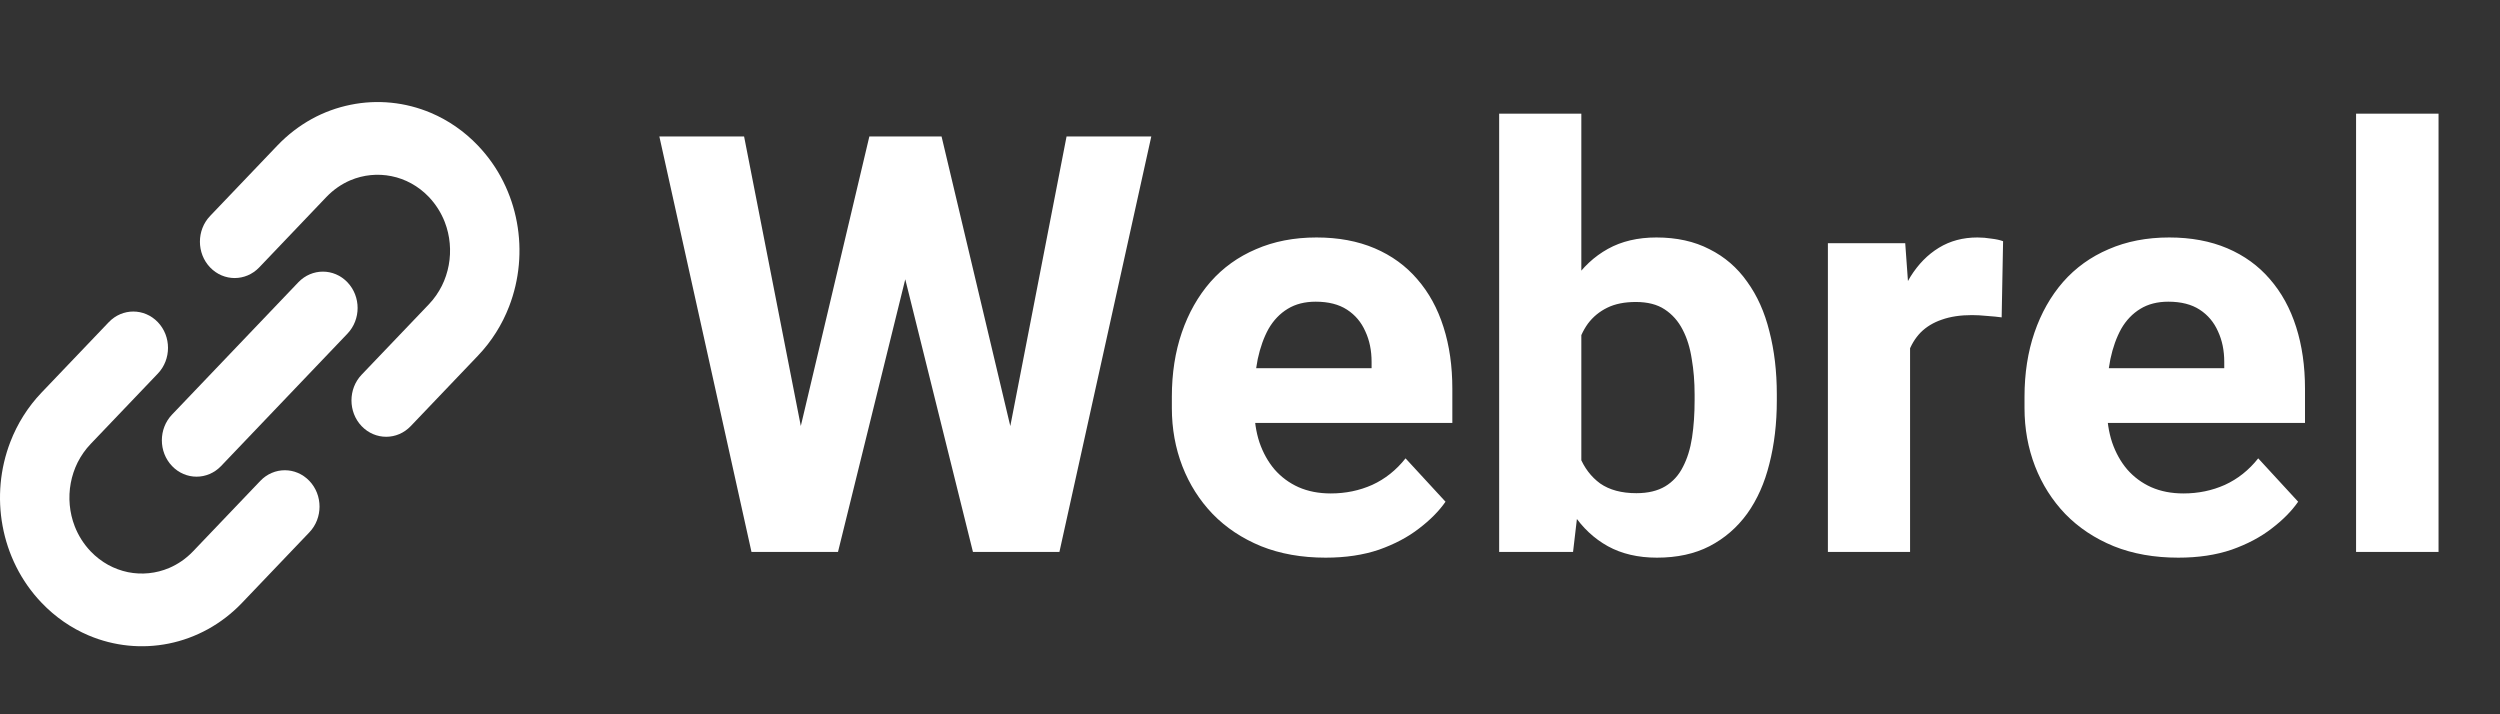 <svg width="77" height="22" viewBox="0 0 77 22" fill="none" xmlns="http://www.w3.org/2000/svg">
<rect x="0" y="0" width="77" height="22" fill="#333333" stroke="none"/>
<path d="M24.227 14.97L26.776 4.203H28.2L28.525 5.996L25.81 17H24.28L24.227 14.97ZM22.918 4.203L25.027 14.97L24.852 17H23.146L20.308 4.203H22.918ZM30.767 14.926L32.85 4.203H35.46L32.63 17H30.925L30.767 14.926ZM29 4.203L31.566 15.014L31.496 17H29.967L27.233 5.987L27.585 4.203H29ZM40.83 17.176C40.092 17.176 39.43 17.059 38.844 16.824C38.258 16.584 37.76 16.253 37.35 15.831C36.945 15.409 36.635 14.92 36.418 14.363C36.201 13.801 36.093 13.203 36.093 12.57V12.219C36.093 11.498 36.195 10.839 36.4 10.241C36.605 9.644 36.898 9.125 37.279 8.686C37.666 8.246 38.135 7.909 38.685 7.675C39.236 7.435 39.857 7.314 40.549 7.314C41.223 7.314 41.82 7.426 42.342 7.648C42.863 7.871 43.3 8.188 43.651 8.598C44.009 9.008 44.278 9.5 44.46 10.074C44.642 10.643 44.732 11.275 44.732 11.973V13.027H37.174V11.34H42.245V11.146C42.245 10.795 42.181 10.481 42.052 10.206C41.929 9.925 41.741 9.702 41.489 9.538C41.237 9.374 40.915 9.292 40.523 9.292C40.188 9.292 39.901 9.365 39.661 9.512C39.421 9.658 39.225 9.863 39.072 10.127C38.926 10.391 38.815 10.701 38.738 11.059C38.668 11.41 38.633 11.797 38.633 12.219V12.57C38.633 12.951 38.685 13.303 38.791 13.625C38.902 13.947 39.058 14.226 39.257 14.46C39.462 14.694 39.708 14.876 39.995 15.005C40.288 15.134 40.619 15.198 40.988 15.198C41.445 15.198 41.87 15.11 42.263 14.935C42.661 14.753 43.004 14.48 43.291 14.117L44.522 15.453C44.322 15.74 44.05 16.016 43.704 16.279C43.364 16.543 42.954 16.76 42.474 16.93C41.993 17.094 41.445 17.176 40.83 17.176ZM46.174 3.5H48.705V14.82L48.45 17H46.174V3.5ZM54.726 12.148V12.333C54.726 13.042 54.649 13.692 54.497 14.284C54.351 14.876 54.122 15.389 53.812 15.822C53.501 16.25 53.114 16.584 52.651 16.824C52.194 17.059 51.655 17.176 51.034 17.176C50.454 17.176 49.95 17.059 49.523 16.824C49.101 16.59 48.746 16.259 48.459 15.831C48.172 15.403 47.94 14.902 47.765 14.328C47.589 13.754 47.457 13.127 47.369 12.447V12.043C47.457 11.363 47.589 10.736 47.765 10.162C47.94 9.588 48.172 9.087 48.459 8.659C48.746 8.231 49.101 7.9 49.523 7.666C49.944 7.432 50.442 7.314 51.017 7.314C51.644 7.314 52.188 7.435 52.651 7.675C53.12 7.909 53.507 8.243 53.812 8.677C54.122 9.104 54.351 9.614 54.497 10.206C54.649 10.792 54.726 11.44 54.726 12.148ZM52.194 12.333V12.148C52.194 11.762 52.165 11.398 52.106 11.059C52.054 10.713 51.96 10.411 51.825 10.153C51.69 9.89 51.506 9.682 51.272 9.529C51.043 9.377 50.747 9.301 50.384 9.301C50.038 9.301 49.745 9.359 49.505 9.477C49.265 9.594 49.065 9.758 48.907 9.969C48.755 10.18 48.641 10.432 48.565 10.725C48.488 11.012 48.441 11.328 48.424 11.674V12.825C48.441 13.288 48.518 13.698 48.652 14.056C48.793 14.407 49.004 14.685 49.285 14.891C49.572 15.09 49.944 15.19 50.401 15.19C50.759 15.19 51.055 15.119 51.289 14.979C51.523 14.838 51.705 14.639 51.834 14.381C51.969 14.123 52.062 13.821 52.115 13.476C52.168 13.124 52.194 12.743 52.194 12.333ZM58.83 9.564V17H56.299V7.49H58.681L58.83 9.564ZM61.695 7.429L61.651 9.775C61.528 9.758 61.379 9.743 61.203 9.731C61.033 9.714 60.878 9.705 60.737 9.705C60.38 9.705 60.069 9.752 59.806 9.846C59.548 9.934 59.331 10.065 59.155 10.241C58.985 10.417 58.856 10.631 58.769 10.883C58.687 11.135 58.64 11.422 58.628 11.744L58.118 11.586C58.118 10.971 58.18 10.405 58.303 9.89C58.426 9.368 58.605 8.914 58.839 8.527C59.079 8.141 59.372 7.842 59.718 7.631C60.063 7.42 60.459 7.314 60.904 7.314C61.045 7.314 61.188 7.326 61.335 7.35C61.481 7.367 61.602 7.394 61.695 7.429ZM67.092 17.176C66.353 17.176 65.691 17.059 65.106 16.824C64.519 16.584 64.022 16.253 63.611 15.831C63.207 15.409 62.897 14.92 62.68 14.363C62.463 13.801 62.355 13.203 62.355 12.57V12.219C62.355 11.498 62.457 10.839 62.662 10.241C62.867 9.644 63.16 9.125 63.541 8.686C63.928 8.246 64.397 7.909 64.947 7.675C65.498 7.435 66.119 7.314 66.811 7.314C67.484 7.314 68.082 7.426 68.603 7.648C69.125 7.871 69.561 8.188 69.913 8.598C70.27 9.008 70.54 9.5 70.722 10.074C70.903 10.643 70.994 11.275 70.994 11.973V13.027H63.435V11.34H68.507V11.146C68.507 10.795 68.442 10.481 68.314 10.206C68.19 9.925 68.003 9.702 67.751 9.538C67.499 9.374 67.177 9.292 66.784 9.292C66.45 9.292 66.163 9.365 65.923 9.512C65.683 9.658 65.486 9.863 65.334 10.127C65.188 10.391 65.076 10.701 65 11.059C64.93 11.41 64.894 11.797 64.894 12.219V12.57C64.894 12.951 64.947 13.303 65.053 13.625C65.164 13.947 65.319 14.226 65.519 14.46C65.724 14.694 65.97 14.876 66.257 15.005C66.55 15.134 66.881 15.198 67.25 15.198C67.707 15.198 68.132 15.11 68.524 14.935C68.923 14.753 69.266 14.48 69.553 14.117L70.783 15.453C70.584 15.74 70.311 16.016 69.966 16.279C69.626 16.543 69.216 16.76 68.735 16.93C68.255 17.094 67.707 17.176 67.092 17.176ZM75.107 3.5V17H72.567V3.5H75.107Z" fill="white"/>
<g clip-path="url(#clip0_101_812)">
<path d="M15.92 6.846C15.841 6.414 15.7 5.991 15.5 5.591C15.3 5.191 15.039 4.817 14.72 4.483C14.297 4.039 13.802 3.702 13.275 3.478C12.484 3.143 11.624 3.059 10.798 3.227C10.384 3.311 9.98 3.456 9.599 3.666C9.219 3.877 8.86 4.149 8.542 4.483L6.471 6.652C6.053 7.089 6.053 7.8 6.471 8.236C6.889 8.673 7.566 8.673 7.984 8.236L10.054 6.066C10.274 5.837 10.523 5.668 10.791 5.553C11.193 5.383 11.636 5.34 12.058 5.426C12.269 5.468 12.475 5.543 12.669 5.65C12.862 5.756 13.044 5.894 13.209 6.066C13.428 6.298 13.59 6.559 13.699 6.839C13.862 7.26 13.903 7.725 13.821 8.167C13.78 8.388 13.709 8.604 13.608 8.806C13.505 9.009 13.374 9.2 13.209 9.373L11.138 11.541C10.721 11.978 10.721 12.688 11.138 13.125C11.556 13.562 12.233 13.562 12.65 13.125L14.72 10.956C15.145 10.512 15.467 9.993 15.68 9.441C16 8.613 16.08 7.712 15.92 6.846Z" fill="white"/>
<path d="M8.017 14.812L5.946 16.981C5.726 17.211 5.476 17.38 5.209 17.494C4.807 17.665 4.364 17.708 3.942 17.623C3.73 17.579 3.525 17.504 3.331 17.398C3.138 17.291 2.956 17.153 2.791 16.981C2.572 16.75 2.41 16.489 2.301 16.208C2.138 15.788 2.097 15.323 2.179 14.88C2.22 14.659 2.291 14.444 2.392 14.241C2.495 14.039 2.626 13.848 2.791 13.675L4.862 11.506C5.279 11.069 5.279 10.36 4.862 9.923C4.444 9.486 3.767 9.486 3.35 9.923L1.28 12.091C0.855 12.536 0.533 13.054 0.32 13.607C-0 14.434 -0.08 15.337 0.08 16.2C0.159 16.633 0.3 17.057 0.5 17.456C0.7 17.856 0.961 18.231 1.28 18.564C1.704 19.009 2.199 19.346 2.725 19.569C3.515 19.905 4.377 19.988 5.202 19.821C5.616 19.737 6.019 19.59 6.4 19.381C6.782 19.171 7.14 18.898 7.458 18.564L9.529 16.395C9.946 15.958 9.946 15.248 9.529 14.812C9.111 14.374 8.434 14.374 8.017 14.812Z" fill="white"/>
<path d="M10.701 8.694C10.284 8.257 9.607 8.257 9.189 8.694L5.298 12.77C4.881 13.207 4.881 13.916 5.298 14.353C5.716 14.791 6.393 14.791 6.81 14.353L10.701 10.277C11.119 9.84 11.119 9.132 10.701 8.694Z" fill="white"/>
</g>
<defs>
<clipPath id="clip0_101_812">
<rect width="16" height="16.762" fill="white" transform="translate(0 3.143)"/>
</clipPath>
</defs>
</svg>

